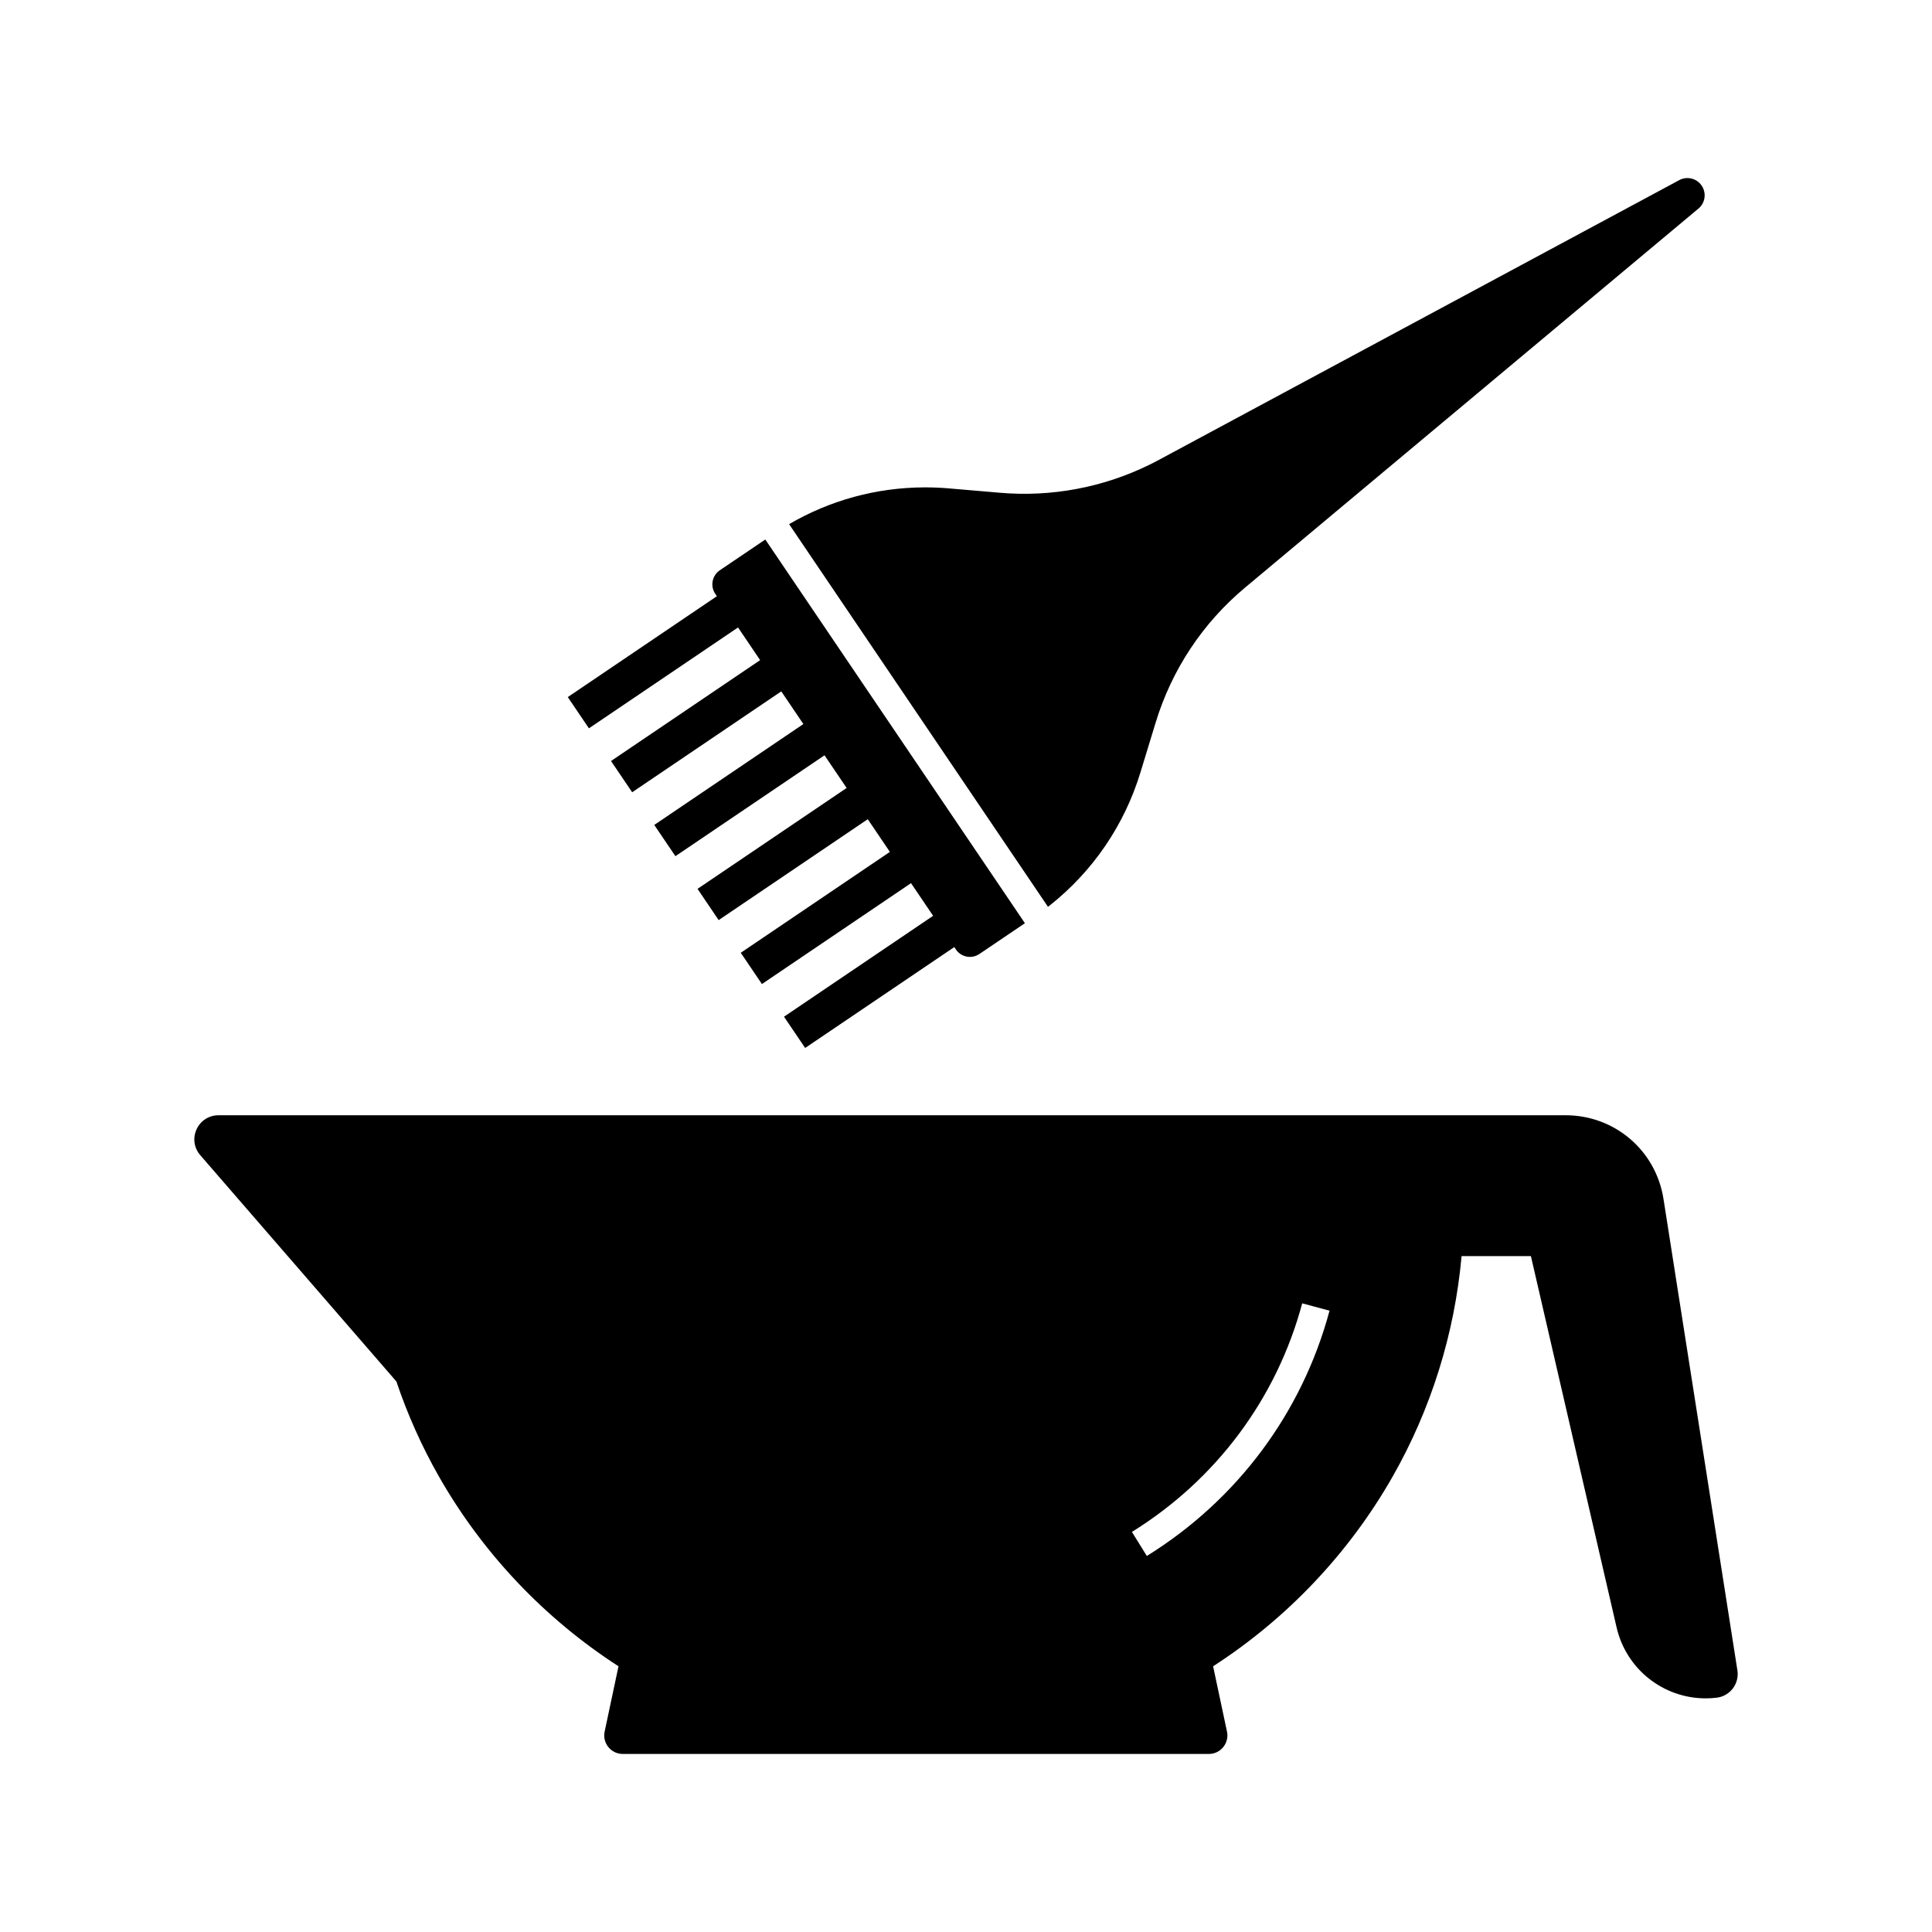 <svg xmlns="http://www.w3.org/2000/svg" xmlns:xlink="http://www.w3.org/1999/xlink" version="1.1" x="0px" y="0px" viewBox="0 0 1024 1024"  xml:space="preserve"><g><path d="M920.86,885.33l-39.17-249.84c-4.03-25.71-25.85-44.38-51.88-44.38H115.8c-5.06,0-9.52,2.87-11.62,7.47   c-2.11,4.61-1.36,9.86,1.96,13.69L210.09,732.2c5.88,17.47,13.44,34.39,22.6,50.46c23.08,40.52,55.9,75.18,95.13,100.5l-7.29,34.35   c-0.7,2.9-0.07,5.9,1.75,8.27c1.88,2.45,4.72,3.85,7.8,3.85h310.63c3.09,0,5.93-1.4,7.8-3.85c1.82-2.37,2.46-5.37,1.76-8.27   l-7.3-34.35c39.23-25.32,72.05-59.98,95.13-100.5c20.41-35.83,32.87-75.8,36.57-116.9h36.74l45.41,196.77   c5.14,22.28,24.87,37.63,47.22,37.63c1.94,0,3.9-0.11,5.87-0.35c6.33-0.77,11.1-6.16,11.1-12.52   C921.01,886.6,920.96,885.96,920.86,885.33z M607.84,824.7l-7.9-12.75c44.67-27.7,76.72-70.72,90.26-121.15l14.48,3.89   C690.15,748.81,655.76,794.98,607.84,824.7z"></path><path d="M900.24,110.53l-0.02,0.01L659.93,311.42c-22.49,18.8-38.88,43.55-47.42,71.59l-8.01,26.26   c-8.57,28.14-25.3,52.64-48.39,70.86c-0.22,0.17-0.43,0.34-0.65,0.51l-4.22-6.23l-4.21-6.23L426.66,290.26l-4.21-6.22l-4.21-6.23   c21.73-12.68,46.29-19.38,71.59-19.49c4.21-0.01,8.55,0.15,12.89,0.52l27.36,2.34c27.18,2.33,54.49-2.78,78.97-14.77   c1.7-0.82,3.36-1.68,5.11-2.62L890.02,95.48c4.13-2.23,9.25-0.98,11.89,2.9C904.56,102.28,903.84,107.5,900.24,110.53z"></path><path d="M539.02,483.1l4.2,6.22l-24.13,16.32c-1.5,1.01-3.23,1.54-5,1.54c-0.58,0-1.15-0.06-1.73-0.17   c-2.35-0.45-4.38-1.79-5.72-3.78l-0.85-1.26l-79.04,53.47l-11.21-16.57l79.03-53.47l-11.71-17.31l-79.03,53.47l-11.21-16.57   l79.03-53.47l-11.72-17.32l-79.03,53.47l-11.2-16.56l79.03-53.47l-11.72-17.32l-79.03,53.47l-11.21-16.56l79.03-53.47l-11.71-17.32   l-79.03,53.47l-11.21-16.56l79.03-53.47l-11.71-17.32l-79.03,53.47l-11.21-16.56L379.96,316l-0.86-1.27   c-2.77-4.1-1.69-9.68,2.4-12.46l24.13-16.32l4.2,6.21l4.2,6.21l120.79,178.52L539.02,483.1z"></path></g></svg>